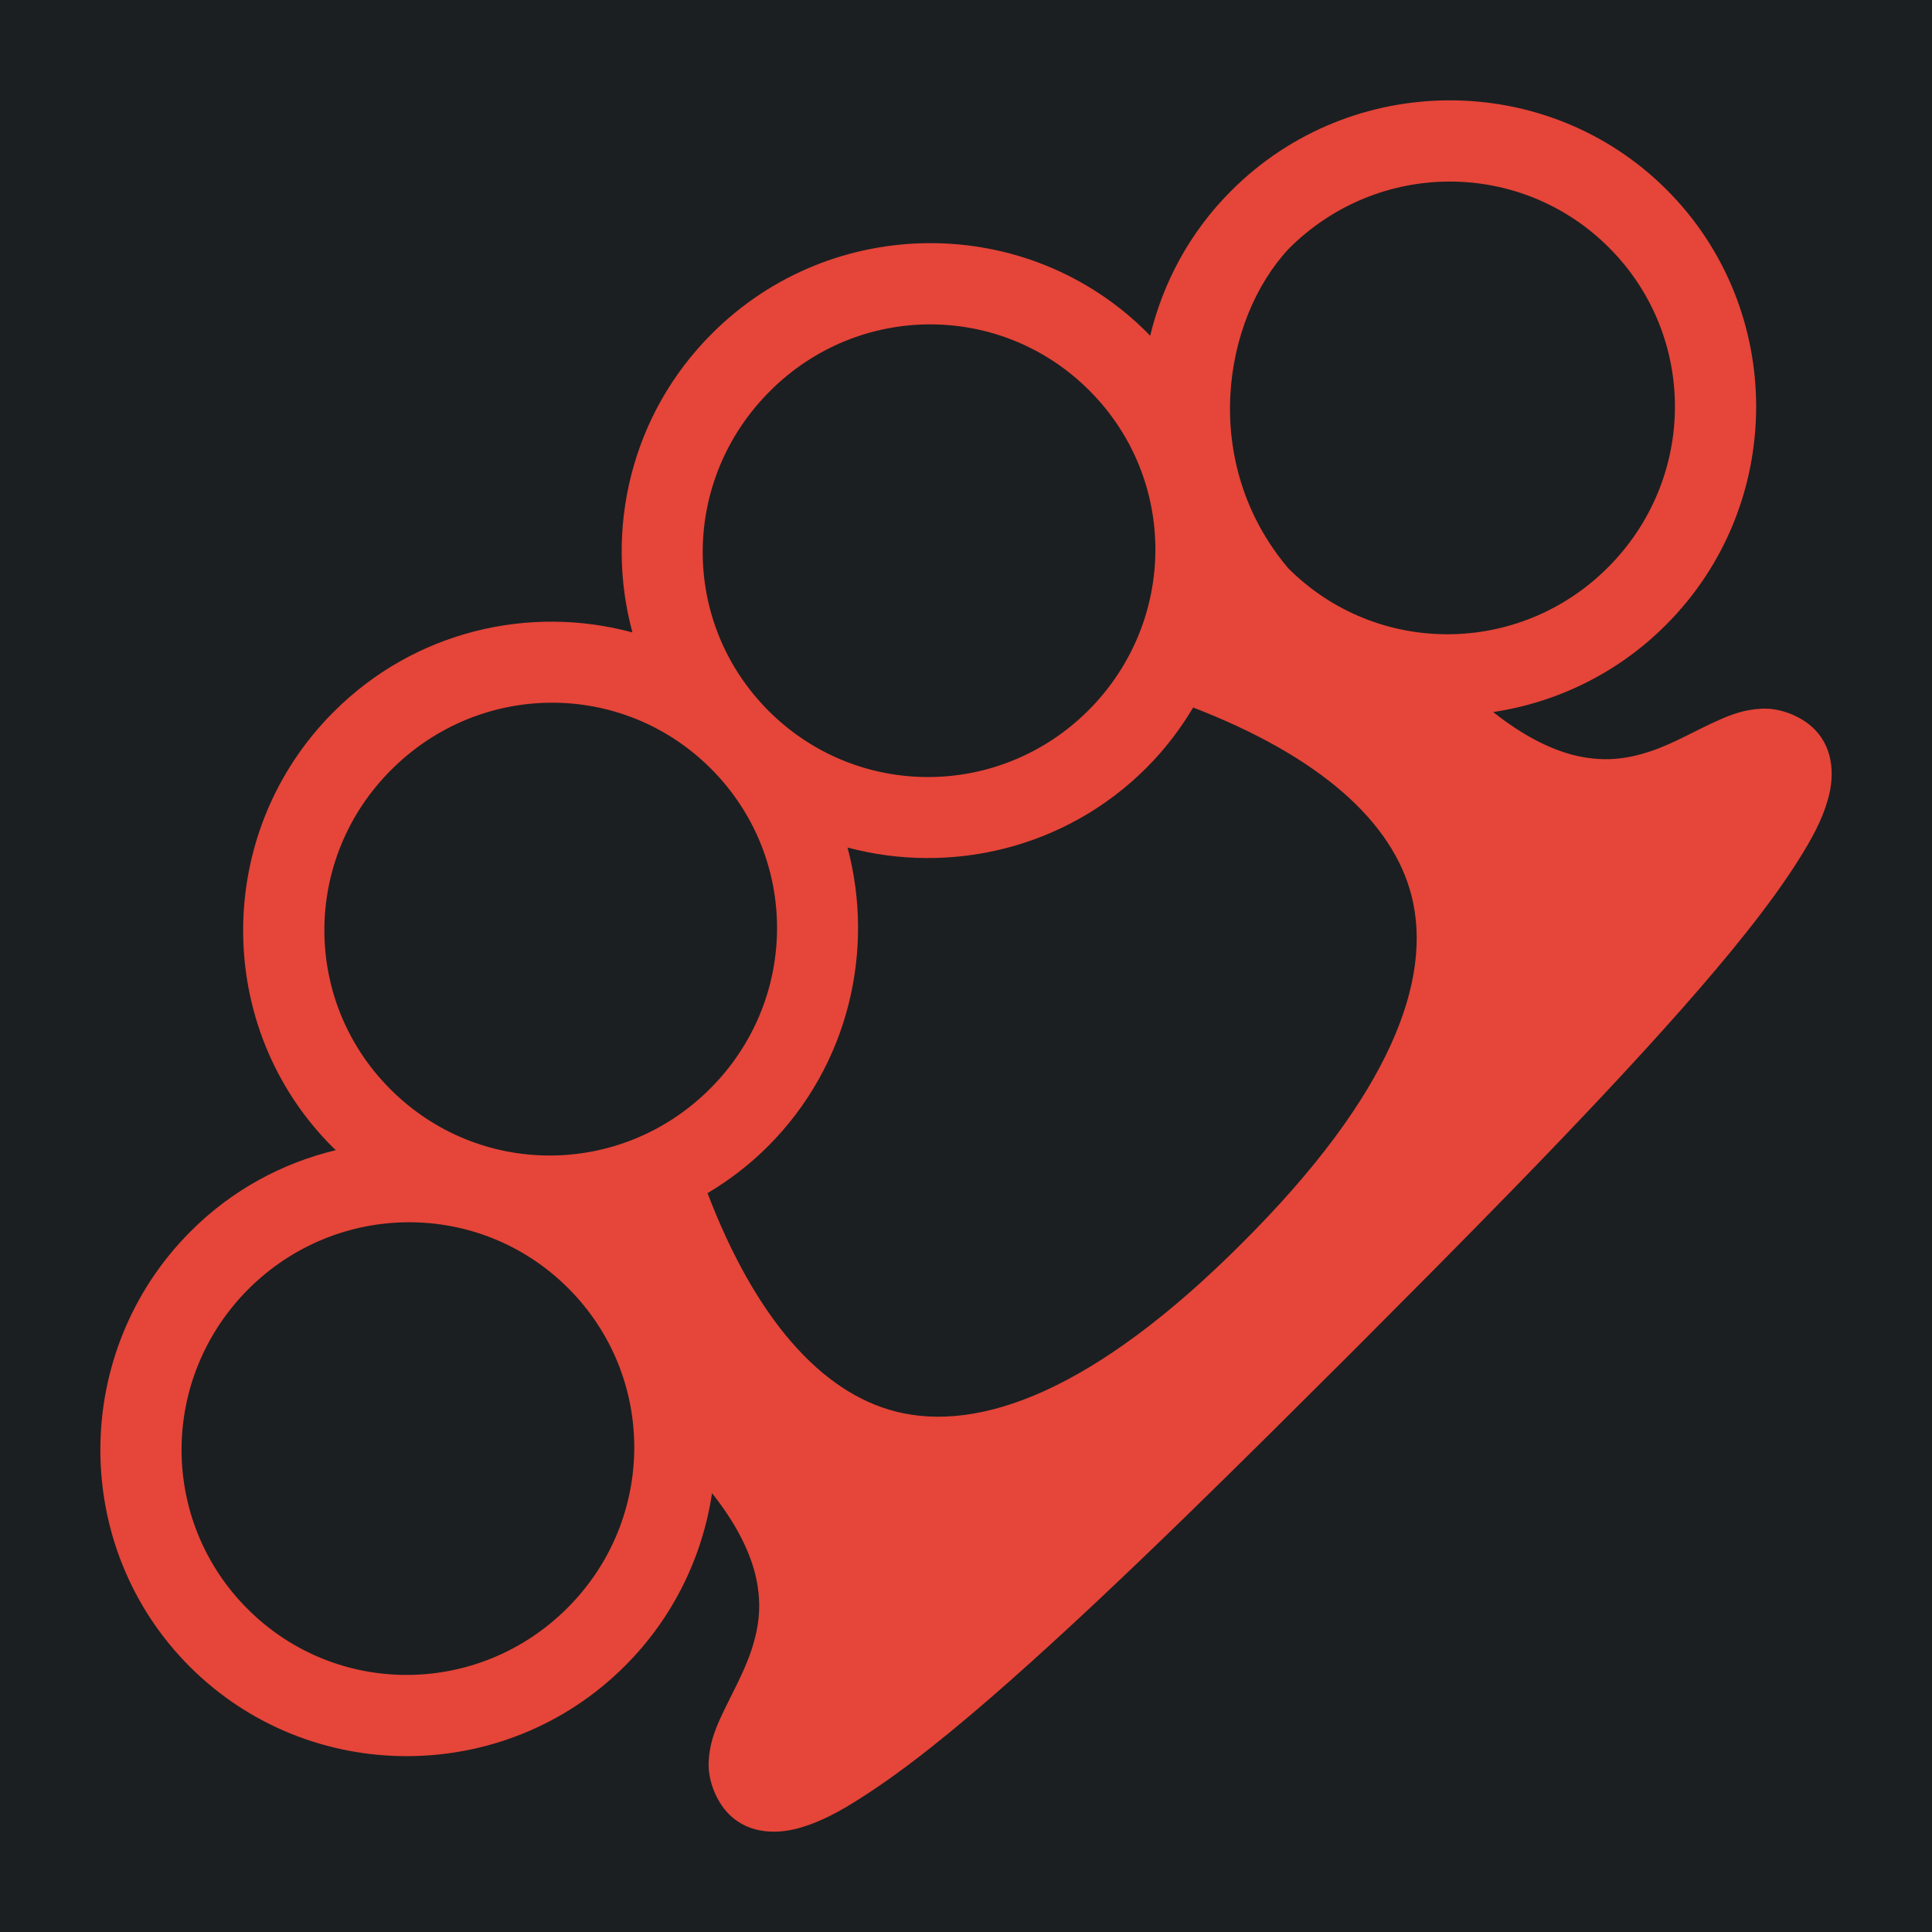 <svg xmlns="http://www.w3.org/2000/svg" width="512" height="512"><defs><filter id="a" height="300%" width="300%" x="-100%" y="-100%"><feFlood flood-color="rgba(58, 63, 94, 1)" result="flood"/><feComposite in="flood" in2="SourceGraphic" operator="out" result="composite"/><feGaussianBlur in="composite" stdDeviation="15" result="blur"/><feOffset result="offset"/><feComposite in2="SourceGraphic" in="offset" operator="atop"/></filter></defs><path d="M0 0h512v512H0z" fill="#1b1f21"/><path d="M88.38 188.7c-31.81 31.8-31.96 83.6-.24 115.3.28.3.58.5.86.8-14.1 3.4-27.48 10.5-38.46 21.5-31.81 31.8-31.96 83.7-.23 115.4 31.72 31.7 83.59 31.6 115.39-.3 12.8-12.8 20.5-29 23-45.7 6.4 8.1 9.7 15 11.3 20.9 2.1 8.1 1.2 14.5-.9 20.8-2.1 6.3-5.5 12-8.4 18.4-1.4 3.2-2.7 6.6-2.9 11.2-.2 4.5 1.8 10.2 5.4 13.8 5.5 5.5 13.3 5.2 18.7 3.6 5.4-1.5 10.6-4.3 16.2-7.9 11.4-7.2 24.8-18 39.5-31 29.3-25.9 63.4-60 90.7-87.2 27.2-27.3 61.3-61.4 87.2-90.7 13-14.7 23.8-28.1 31-39.5 3.6-5.7 6.4-10.8 7.9-16.2 1.6-5.4 1.9-13.2-3.6-18.7-3.6-3.6-9.3-5.6-13.8-5.4-4.6.2-8 1.5-11.2 2.9-6.4 2.8-12.1 6.3-18.4 8.4-6.3 2.1-12.7 3-20.8.9-5.9-1.6-12.8-4.9-20.9-11.3 16.7-2.5 32.9-10.2 45.7-23 31.9-31.8 32-83.67.3-115.4-31.7-31.72-83.6-31.58-115.4.24-11 10.98-18.1 24.36-21.5 38.46-.3-.28-.5-.58-.8-.86-31.7-31.72-83.5-31.57-115.3.24-21.5 21.42-28.5 51.92-21.1 79.22-27.3-7.4-57.8-.4-79.22 21.1zM103.7 204c23.6-23.6 61.3-23.7 84.7-.3 23.4 23.4 23.4 61.2-.2 84.8-23.6 23.6-61.3 23.6-84.7.2-23.45-23.4-23.38-61.2.2-84.7zM204 103.7c23.5-23.58 61.3-23.65 84.7-.2 23.4 23.4 23.3 61.1-.2 84.7-23.6 23.6-61.4 23.6-84.8.2-23.4-23.4-23.3-61.1.3-84.7zM65.85 341.6c23.58-23.5 61.35-23.6 84.75-.2 23.4 23.4 23.3 61.2-.2 84.7-23.6 23.6-61.37 23.7-84.78.3-23.41-23.4-23.34-61.2.23-84.8zM341.6 65.85c23.6-23.57 61.4-23.64 84.8-.23s23.3 61.18-.3 84.78c-23.5 23.5-61.3 23.6-84.7.2-23.5-27.8-17.5-65.89.2-84.75zm-117 158.75c27.3 7.3 57.8.3 79.2-21.1 4.9-4.9 9-10.3 12.4-16 33.2 12.8 52.9 30.1 57.9 50 5.5 21.9-5.2 52.3-44.8 91.8-39.5 39.6-69.9 50.3-91.8 44.8-19.9-5-37.3-24.7-50-57.9 5.7-3.4 11.1-7.5 16-12.4 21.4-21.4 28.4-51.9 21.1-79.2z" fill="#e64539" filter="url(#a)"/></svg>